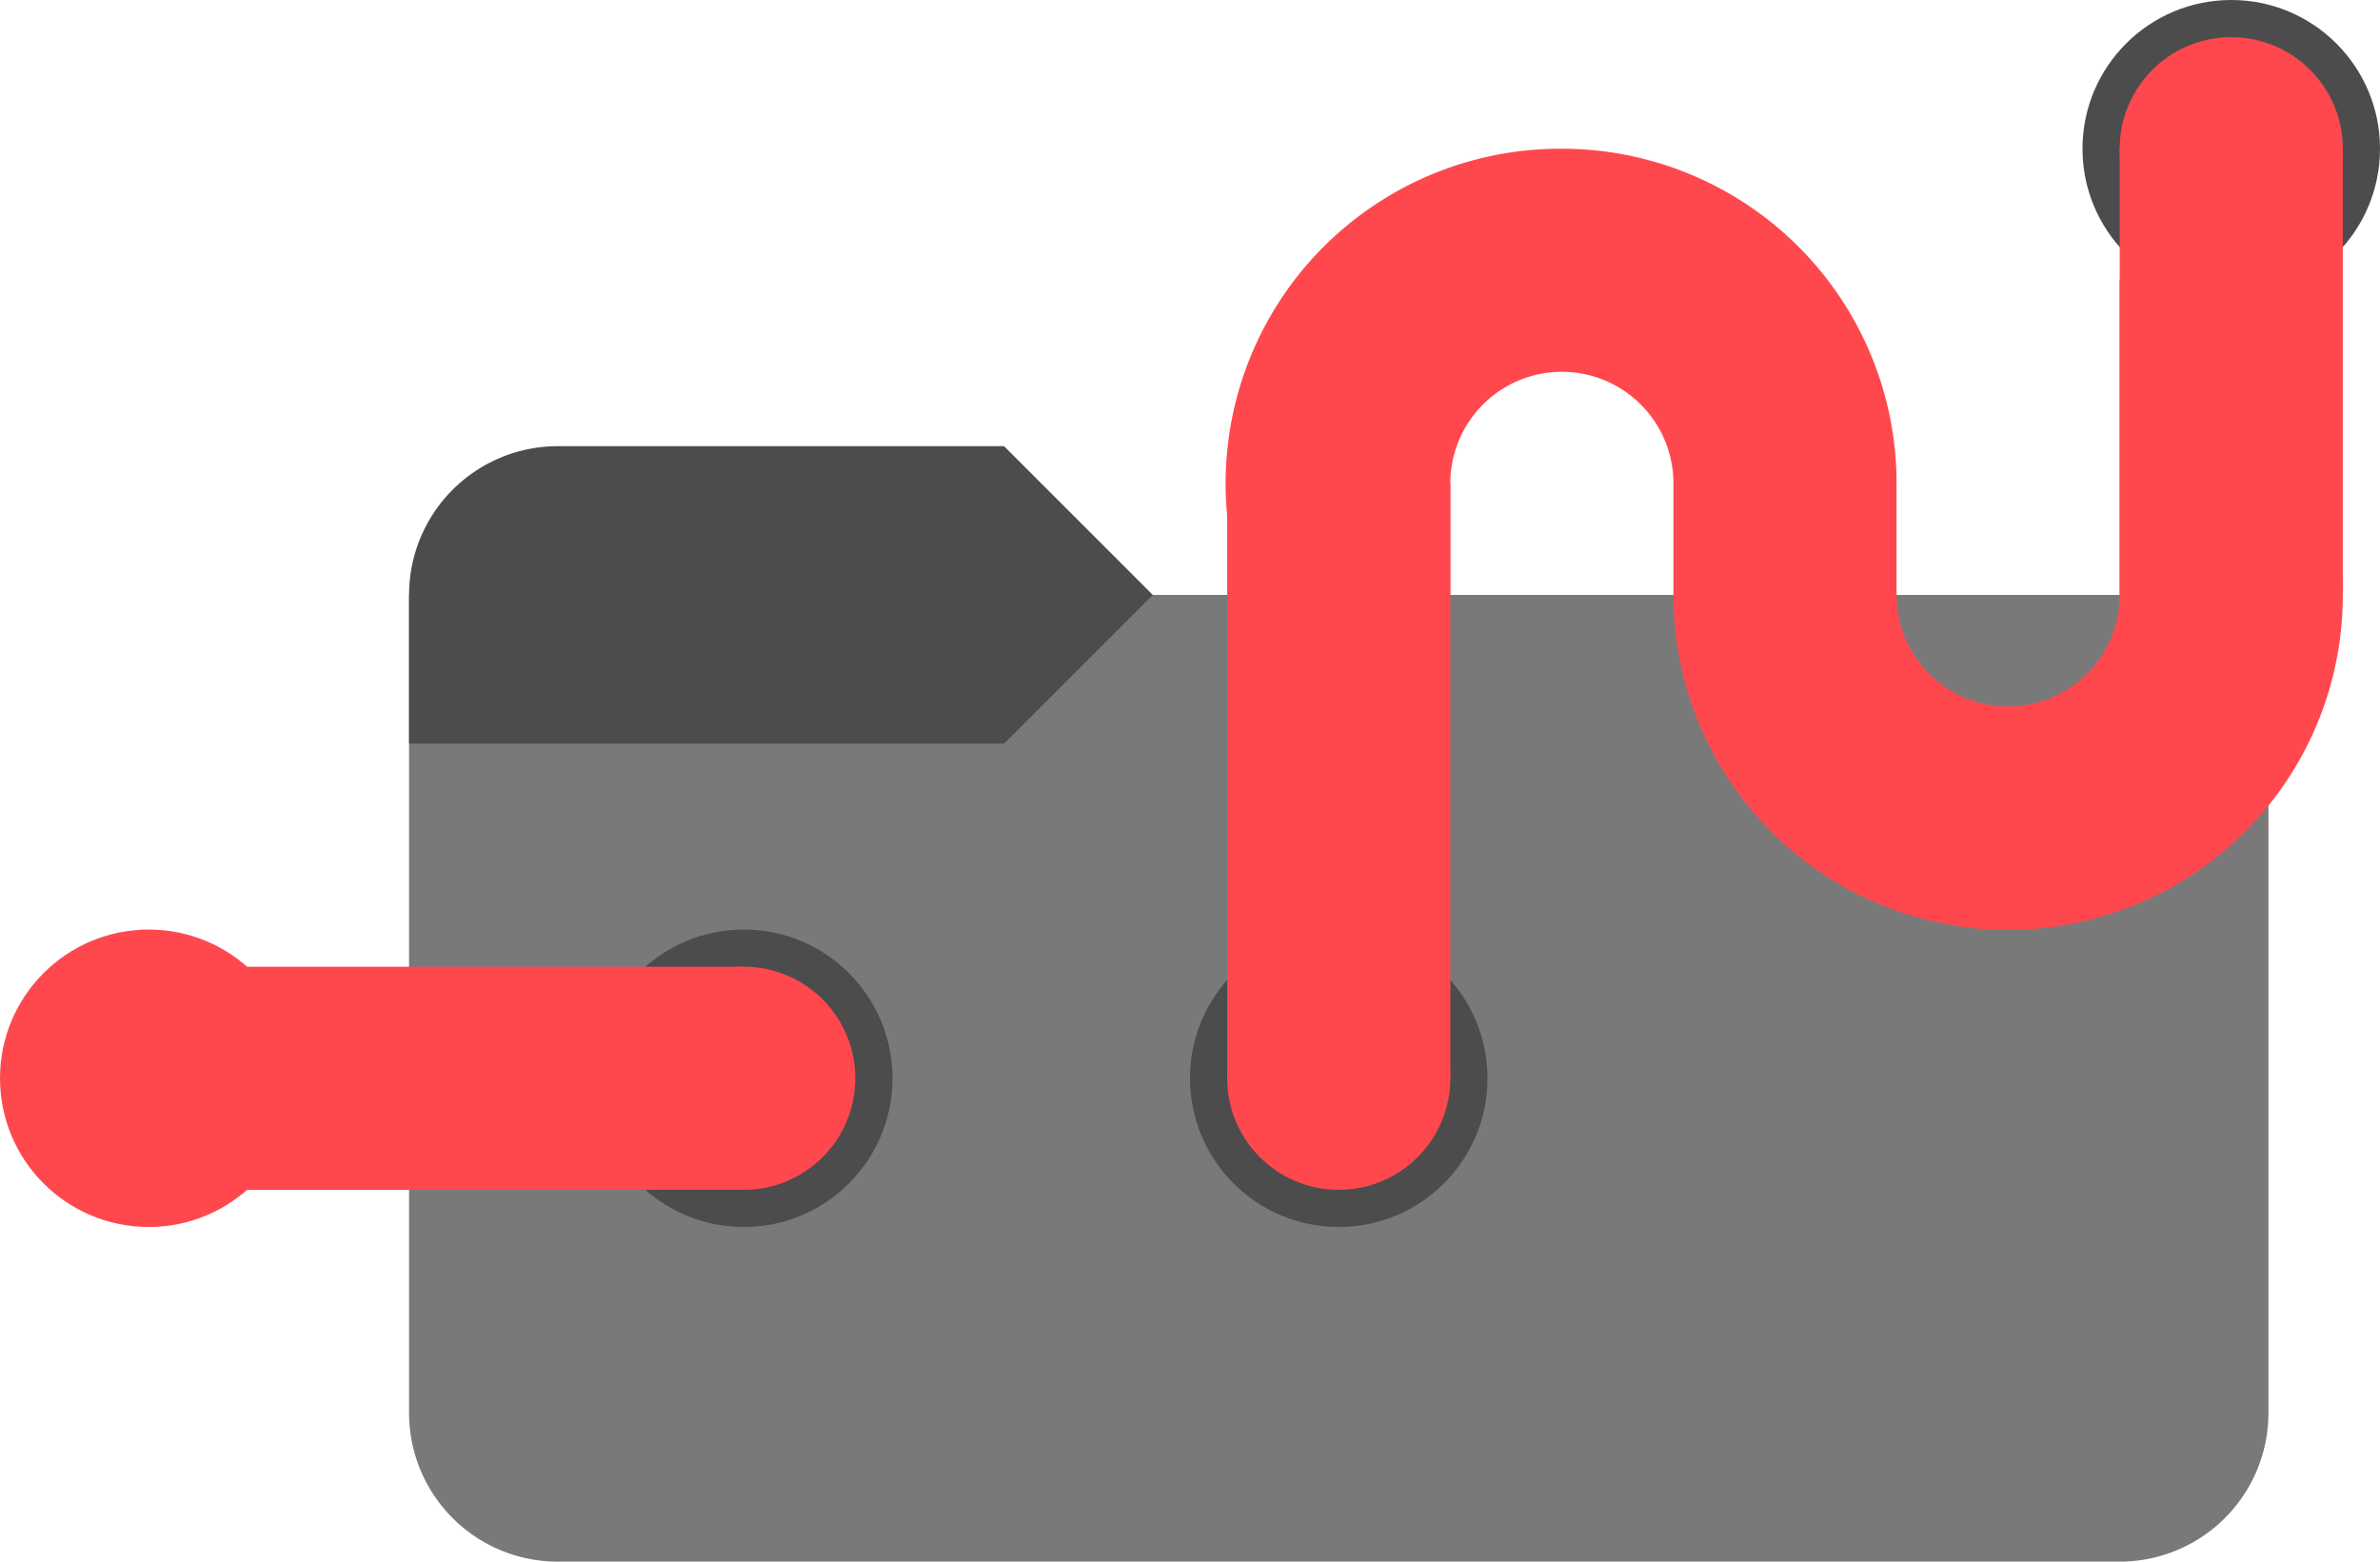 <svg xmlns="http://www.w3.org/2000/svg" viewBox="0 0 128 84"><defs><style>.cls-1{fill:#4c4c4c;}.cls-2{fill:#ff484e;}.cls-3{fill:#797979;}</style></defs><g id="Layer_2" data-name="Layer 2"><g id="Layer_1-2" data-name="Layer 1"><circle class="cls-1" cx="120" cy="8" r="8"/><path class="cls-2" d="M84,8a18,18,0,0,0-6,35V26a6,6,0,0,1,12,0V43h12V26A18,18,0,0,0,84,8Z"/><path class="cls-3" d="M22,32h92a8,8,0,0,1,8,8V76a8,8,0,0,1-8,8H30a8,8,0,0,1-8-8V32A0,0,0,0,1,22,32Z"/><path class="cls-1" d="M62,32l-8-8H30a8,8,0,0,0-8,8v8H54Z"/><circle class="cls-2" cx="8" cy="58" r="6"/><circle class="cls-1" cx="72" cy="58" r="8"/><circle class="cls-2" cx="72" cy="58" r="6"/><rect class="cls-2" x="66" y="26" width="12" height="32"/><circle class="cls-2" cx="120" cy="8" r="6"/><circle class="cls-1" cx="40" cy="58" r="8"/><circle class="cls-2" cx="40" cy="58" r="6"/><rect class="cls-2" x="18" y="42" width="12" height="32" transform="translate(82 34) rotate(90)"/><path class="cls-2" d="M114,15.05V32a6,6,0,0,1-12,0H90a18,18,0,1,0,24-16.95Z"/><rect class="cls-2" x="114" y="8" width="12" height="24"/><circle class="cls-2" cx="8" cy="58" r="8"/></g></g></svg>